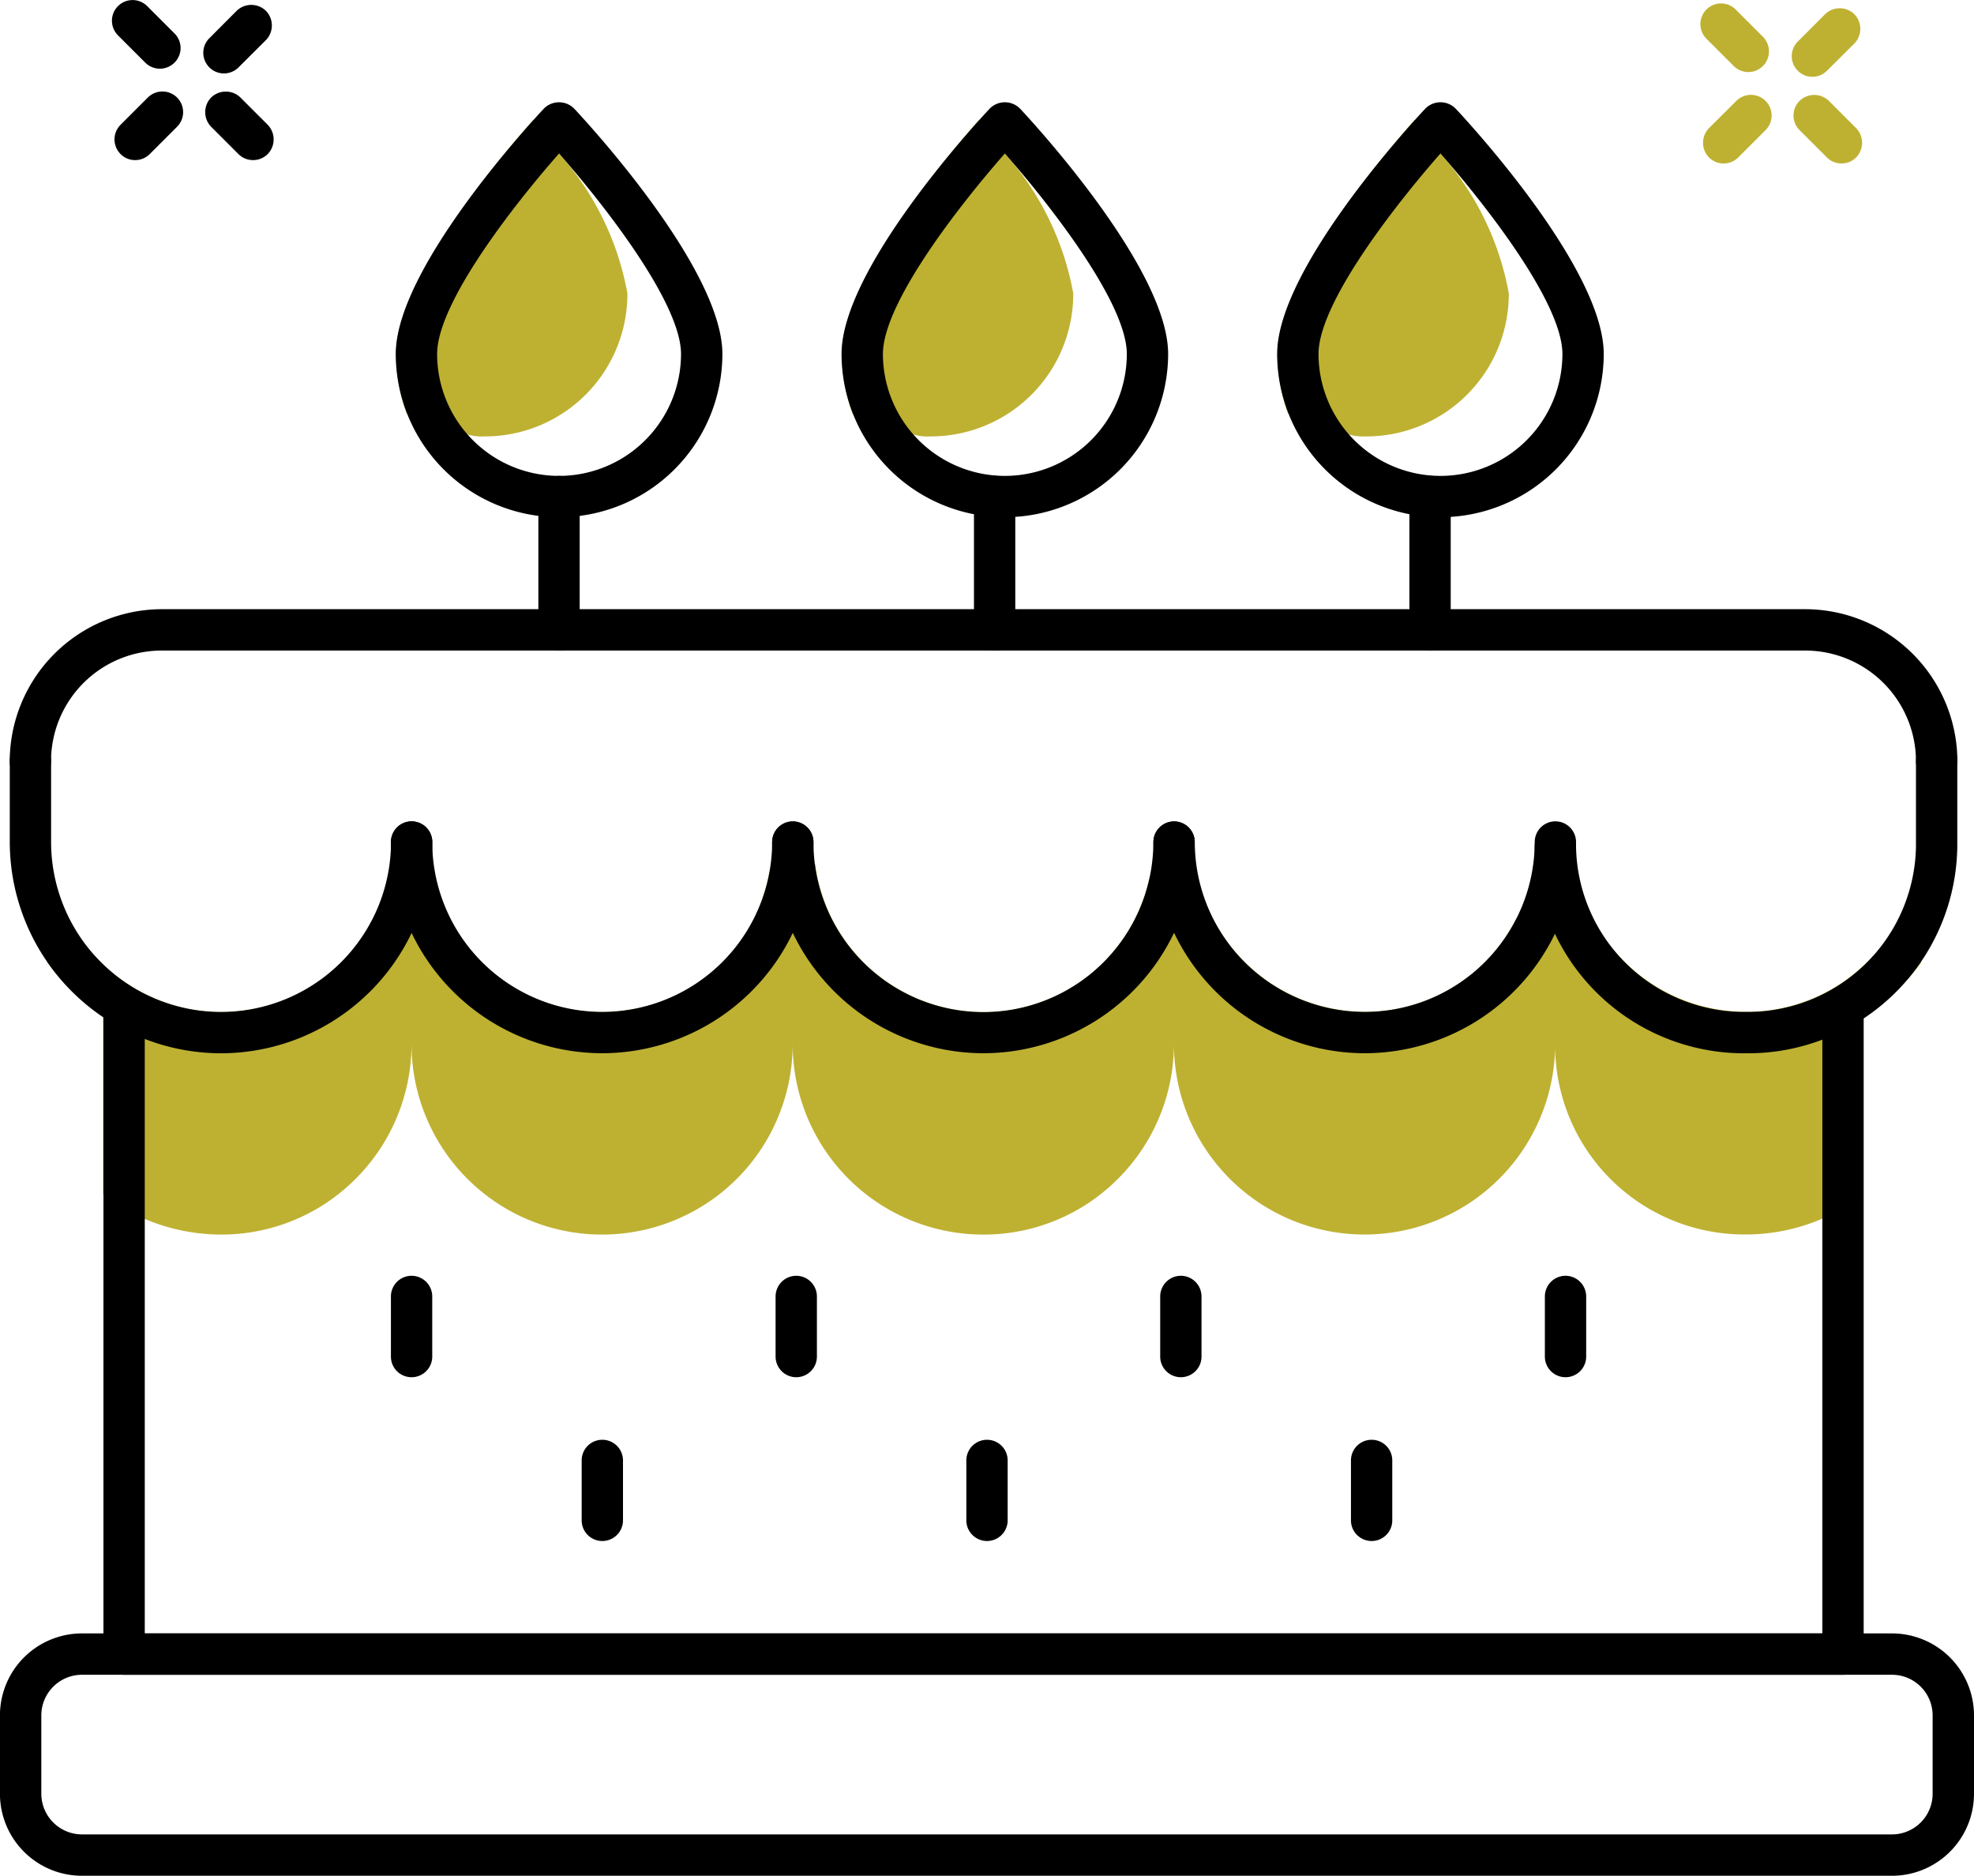 <svg xmlns="http://www.w3.org/2000/svg" width="37.554" height="35.686" viewBox="0 0 37.554 35.686"><defs><style>.a{fill:#BEB132;}.b{fill:#decac1;}</style></defs><g transform="translate(912.838 -125.569)"><g transform="translate(-912.838 127.515)"><path class="a" d="M-876.611,137.89a4.08,4.08,0,0,1-1.1,1.038v3.4a3.866,3.866,0,0,1-.786.44,3.662,3.662,0,0,1-1.447.3,3.6,3.6,0,0,1-3.634-3.539,3.632,3.632,0,0,1-1.054,2.47,3.629,3.629,0,0,1-2.564,1.07,3.625,3.625,0,0,1-3.634-3.634A3.626,3.626,0,0,1-891.885,142a3.6,3.6,0,0,1-2.564,1.07,3.625,3.625,0,0,1-3.634-3.634A3.626,3.626,0,0,1-899.136,142a3.629,3.629,0,0,1-2.564,1.07,3.625,3.625,0,0,1-3.634-3.634A3.625,3.625,0,0,1-906.388,142a3.6,3.6,0,0,1-2.564,1.07,3.739,3.739,0,0,1-1.463-.3,3.6,3.6,0,0,1-.787-.472v-3.382a4.2,4.2,0,0,1-1.07-1.038c.2-.031.5-.079.9-.126a3.234,3.234,0,0,0,2.407,1.085,3.228,3.228,0,0,0,2.879-1.746c.2-.016.409-.047.629-.079a1.55,1.55,0,0,0,.267-.031c.173-.016.346-.047.519-.063a3.253,3.253,0,0,0,2.973,1.919,3.228,3.228,0,0,0,3.177-2.69.142.142,0,0,1,.079-.016c.268-.031.519-.063.739-.094a.058.058,0,0,0,.047-.016,3.23,3.23,0,0,0,3.209,2.816A3.222,3.222,0,0,0-891.3,136.3c.047,0,.094.016.142.016.2.031.425.047.645.063a.59.59,0,0,0,.173.016,3.257,3.257,0,0,0,3.146,2.438,3.209,3.209,0,0,0,2.879-1.778c.2.016.425.047.629.063a.9.9,0,0,0,.2.016c.236.031.472.063.708.079a3.292,3.292,0,0,0,2.832,1.62,3.254,3.254,0,0,0,2.422-1.07C-877.13,137.827-876.815,137.858-876.611,137.89Z" transform="translate(913.163 -121.528)"/><path d="M-876.843,149.936h-34.437a1.561,1.561,0,0,1-1.559-1.559v-1.493a1.561,1.561,0,0,1,1.559-1.559h34.437a1.561,1.561,0,0,1,1.559,1.559v1.493A1.561,1.561,0,0,1-876.843,149.936Zm-34.437-3.824a.774.774,0,0,0-.772.772v1.493a.775.775,0,0,0,.772.772h34.437a.774.774,0,0,0,.772-.772v-1.493a.773.773,0,0,0-.772-.772Z" transform="translate(912.838 -116.195)"/><g transform="translate(0.184 9.644)"><path d="M-878.493,150.586h-32.7a.394.394,0,0,1-.393-.393V137.909a.393.393,0,0,1,.393-.393.393.393,0,0,1,.393.393V149.8h31.915v-11.89a.392.392,0,0,1,.393-.393.393.393,0,0,1,.393.393v12.284A.394.394,0,0,1-878.493,150.586Z" transform="translate(913.37 -130.313)"/><path d="M-908.7,140.475a4.024,4.024,0,0,1-4.019-4.019v-1.537a.393.393,0,0,1,.393-.393.393.393,0,0,1,.393.393v1.537a3.236,3.236,0,0,0,3.233,3.233,3.238,3.238,0,0,0,3.234-3.233.393.393,0,0,1,.393-.393.394.394,0,0,1,.393.393A4.026,4.026,0,0,1-908.7,140.475Z" transform="translate(912.721 -132.026)"/><path d="M-904.091,139.915a4.024,4.024,0,0,1-4.019-4.019.393.393,0,0,1,.393-.393.394.394,0,0,1,.393.393,3.236,3.236,0,0,0,3.233,3.233,3.238,3.238,0,0,0,3.234-3.233.394.394,0,0,1,.393-.393.394.394,0,0,1,.393.393A4.026,4.026,0,0,1-904.091,139.915Z" transform="translate(915.363 -131.467)"/><path d="M-899.478,139.915A4.025,4.025,0,0,1-903.5,135.9a.394.394,0,0,1,.393-.393.394.394,0,0,1,.393.393,3.236,3.236,0,0,0,3.233,3.233,3.238,3.238,0,0,0,3.234-3.233.394.394,0,0,1,.393-.393.394.394,0,0,1,.393.393A4.025,4.025,0,0,1-899.478,139.915Z" transform="translate(918.005 -131.467)"/><path d="M-894.869,139.915a4.024,4.024,0,0,1-4.019-4.019.394.394,0,0,1,.393-.393.394.394,0,0,1,.393.393,3.236,3.236,0,0,0,3.233,3.233,3.237,3.237,0,0,0,3.234-3.233.394.394,0,0,1,.393-.393.394.394,0,0,1,.393.393A4.025,4.025,0,0,1-894.869,139.915Z" transform="translate(920.648 -131.467)"/><path d="M-890.256,140.475a3.982,3.982,0,0,1-4.021-3.933.393.393,0,0,1,.393-.393.393.393,0,0,1,.393.393,3.2,3.2,0,0,0,3.233,3.146,3.2,3.2,0,0,0,3.234-3.146v-1.623a.393.393,0,0,1,.393-.393.393.393,0,0,1,.393.393v1.623A3.981,3.981,0,0,1-890.256,140.475Z" transform="translate(923.29 -132.026)"/><path d="M-876.062,136.223a.394.394,0,0,1-.393-.393,2.108,2.108,0,0,0-2.106-2.106h-31.267a2.107,2.107,0,0,0-2.106,2.106.394.394,0,0,1-.393.393.394.394,0,0,1-.393-.393,2.9,2.9,0,0,1,2.893-2.893h31.267a2.9,2.9,0,0,1,2.893,2.893A.394.394,0,0,1-876.062,136.223Z" transform="translate(912.721 -132.937)"/></g><g transform="translate(7.437 22.326)"><path d="M-907.717,142.929a.392.392,0,0,1-.393-.393v-1.144a.393.393,0,0,1,.393-.393.394.394,0,0,1,.393.393v1.144A.393.393,0,0,1-907.717,142.929Z" transform="translate(908.11 -140.999)"/><path d="M-903.065,142.929a.393.393,0,0,1-.393-.393v-1.144a.394.394,0,0,1,.393-.393.394.394,0,0,1,.393.393v1.144A.393.393,0,0,1-903.065,142.929Z" transform="translate(910.776 -140.999)"/><path d="M-898.413,142.929a.393.393,0,0,1-.393-.393v-1.144a.394.394,0,0,1,.393-.393.394.394,0,0,1,.393.393v1.144A.393.393,0,0,1-898.413,142.929Z" transform="translate(913.441 -140.999)"/><path d="M-893.761,142.929a.393.393,0,0,1-.393-.393v-1.144a.394.394,0,0,1,.393-.393.394.394,0,0,1,.393.393v1.144A.393.393,0,0,1-893.761,142.929Z" transform="translate(916.107 -140.999)"/><path d="M-905.41,144.909a.392.392,0,0,1-.393-.393v-1.14a.392.392,0,0,1,.393-.393.393.393,0,0,1,.393.393v1.14A.393.393,0,0,1-905.41,144.909Z" transform="translate(909.432 -139.863)"/><path d="M-900.758,144.909a.393.393,0,0,1-.393-.393v-1.14a.393.393,0,0,1,.393-.393.393.393,0,0,1,.393.393v1.14A.393.393,0,0,1-900.758,144.909Z" transform="translate(912.098 -139.863)"/><path d="M-896.106,144.909a.393.393,0,0,1-.393-.393v-1.14a.393.393,0,0,1,.393-.393.392.392,0,0,1,.393.393v1.14A.392.392,0,0,1-896.106,144.909Z" transform="translate(914.763 -139.863)"/></g><path d="M-905.934,134.647a.393.393,0,0,1-.393-.393v-2.536a.394.394,0,0,1,.393-.393.394.394,0,0,1,.393.393v2.536A.393.393,0,0,1-905.934,134.647Z" transform="translate(916.569 -124.217)"/><path d="M-900.666,134.647a.393.393,0,0,1-.393-.393v-2.536a.394.394,0,0,1,.393-.393.394.394,0,0,1,.393.393v2.536A.393.393,0,0,1-900.666,134.647Z" transform="translate(919.588 -124.217)"/><path d="M-895.4,134.647a.393.393,0,0,1-.393-.393v-2.536a.394.394,0,0,1,.393-.393.393.393,0,0,1,.393.393v2.536A.392.392,0,0,1-895.4,134.647Z" transform="translate(922.606 -124.217)"/><g transform="translate(7.529)"><path class="a" d="M-903.646,130.321a2.712,2.712,0,0,1-2.721,2.721.968.968,0,0,1-.3-.031,2.522,2.522,0,0,1-1.18-.409,3.293,3.293,0,0,1-.2-1.133c0-1.4,1.935-3.681,2.611-4.452a6.936,6.936,0,0,1,.488.645l.031.031A5.439,5.439,0,0,1-903.646,130.321Z" transform="translate(908.053 -126.685)"/><path d="M-904.945,134.7a3.109,3.109,0,0,1-3.107-3.105c0-1.609,2.531-4.362,2.819-4.67a.405.405,0,0,1,.574,0c.289.308,2.821,3.061,2.821,4.67A3.109,3.109,0,0,1-904.945,134.7Zm0-6.92c-.842.955-2.32,2.838-2.32,3.815a2.321,2.321,0,0,0,2.32,2.319,2.322,2.322,0,0,0,2.32-2.319C-902.625,130.619-904.105,128.736-904.945,127.781Z" transform="translate(908.052 -126.806)"/></g><g transform="translate(16.01)"><path class="a" d="M-898.253,130.321a2.712,2.712,0,0,1-2.721,2.721.968.968,0,0,1-.3-.031,2.522,2.522,0,0,1-1.18-.409,3.3,3.3,0,0,1-.2-1.133c0-1.4,1.935-3.681,2.611-4.452a6.915,6.915,0,0,1,.488.645l.031.031A5.439,5.439,0,0,1-898.253,130.321Z" transform="translate(902.661 -126.685)"/><path d="M-899.553,134.7a3.109,3.109,0,0,1-3.107-3.105c0-1.609,2.531-4.362,2.82-4.67a.405.405,0,0,1,.574,0c.289.308,2.819,3.061,2.819,4.67A3.109,3.109,0,0,1-899.553,134.7Zm0-6.92c-.84.955-2.32,2.838-2.32,3.815a2.322,2.322,0,0,0,2.32,2.319,2.321,2.321,0,0,0,2.32-2.319C-897.233,130.619-898.712,128.736-899.553,127.781Z" transform="translate(902.66 -126.806)"/></g><g transform="translate(24.297)"><path class="a" d="M-892.986,130.321a2.712,2.712,0,0,1-2.721,2.721.969.969,0,0,1-.3-.031,2.522,2.522,0,0,1-1.18-.409,3.293,3.293,0,0,1-.2-1.133c0-1.4,1.935-3.681,2.611-4.452a6.936,6.936,0,0,1,.488.645l.031.031A5.439,5.439,0,0,1-892.986,130.321Z" transform="translate(897.393 -126.685)"/><path d="M-894.285,134.7a3.11,3.11,0,0,1-3.107-3.105c0-1.609,2.531-4.362,2.82-4.67a.405.405,0,0,1,.574,0c.29.308,2.819,3.061,2.819,4.67A3.109,3.109,0,0,1-894.285,134.7Zm0-6.92c-.84.955-2.32,2.838-2.32,3.815a2.322,2.322,0,0,0,2.32,2.319,2.321,2.321,0,0,0,2.32-2.319C-891.965,130.619-893.444,128.736-894.285,127.781Z" transform="translate(897.392 -126.806)"/></g></g><g transform="translate(-910.709 125.569)"><line class="b" x2="0.52" y2="0.52" transform="translate(0.393 0.394)"/><path d="M-910.573,126.876a.393.393,0,0,1-.278-.116l-.519-.519a.394.394,0,0,1,0-.555.393.393,0,0,1,.557,0l.519.519a.391.391,0,0,1,0,.555A.393.393,0,0,1-910.573,126.876Z" transform="translate(911.485 -125.569)"/><g transform="translate(1.773 1.741)"><line class="b" x2="0.52" y2="0.52" transform="translate(0.393 0.393)"/><path d="M-909.446,127.981a.392.392,0,0,1-.278-.115l-.519-.519a.4.4,0,0,1,0-.557.4.4,0,0,1,.557,0l.519.519a.4.4,0,0,1,0,.557A.392.392,0,0,1-909.446,127.981Z" transform="translate(910.358 -126.676)"/></g><g transform="translate(1.739 0.092)"><line class="b" x1="0.52" y2="0.52" transform="translate(0.393 0.393)"/><path d="M-909.987,126.933a.391.391,0,0,1-.277-.115.391.391,0,0,1,0-.555l.519-.521a.4.4,0,0,1,.557,0,.4.4,0,0,1,0,.557l-.521.519A.392.392,0,0,1-909.987,126.933Z" transform="translate(910.379 -125.628)"/></g><g transform="translate(0.049 1.741)"><line class="b" x1="0.52" y2="0.52" transform="translate(0.393 0.393)"/><path d="M-911.061,127.981a.386.386,0,0,1-.277-.115.393.393,0,0,1,0-.557l.519-.519a.394.394,0,0,1,.555,0,.393.393,0,0,1,0,.557l-.519.519A.392.392,0,0,1-911.061,127.981Z" transform="translate(911.454 -126.676)"/></g><g transform="translate(30.219 0.064)"><line class="b" x2="0.52" y2="0.52" transform="translate(0.393 0.393)"/><path class="a" d="M-891.362,126.917a.393.393,0,0,1-.278-.116l-.519-.519a.394.394,0,0,1,0-.555.393.393,0,0,1,.557,0l.519.519a.394.394,0,0,1,0,.555A.393.393,0,0,1-891.362,126.917Z" transform="translate(892.274 -125.61)"/><g transform="translate(1.772 1.741)"><line class="b" x2="0.52" y2="0.52" transform="translate(0.394 0.392)"/><path class="a" d="M-890.234,128.022a.392.392,0,0,1-.278-.115l-.519-.519a.393.393,0,0,1,0-.557.4.4,0,0,1,.557,0l.519.519a.4.4,0,0,1,0,.557A.392.392,0,0,1-890.234,128.022Z" transform="translate(891.147 -126.717)"/></g><g transform="translate(1.739 0.092)"><line class="b" x1="0.52" y2="0.52" transform="translate(0.393 0.393)"/><path class="a" d="M-890.776,126.974a.385.385,0,0,1-.277-.115.391.391,0,0,1,0-.555l.519-.521a.4.4,0,0,1,.557,0,.4.4,0,0,1,0,.557l-.521.519A.392.392,0,0,1-890.776,126.974Z" transform="translate(891.168 -125.669)"/></g><g transform="translate(0.049 1.741)"><line class="b" x1="0.52" y2="0.52" transform="translate(0.393 0.392)"/><path class="a" d="M-891.85,128.022a.392.392,0,0,1-.278-.115.4.4,0,0,1,0-.557l.521-.519a.394.394,0,0,1,.555,0,.393.393,0,0,1,0,.557l-.519.519A.392.392,0,0,1-891.85,128.022Z" transform="translate(892.243 -126.717)"/></g></g></g></g></svg>